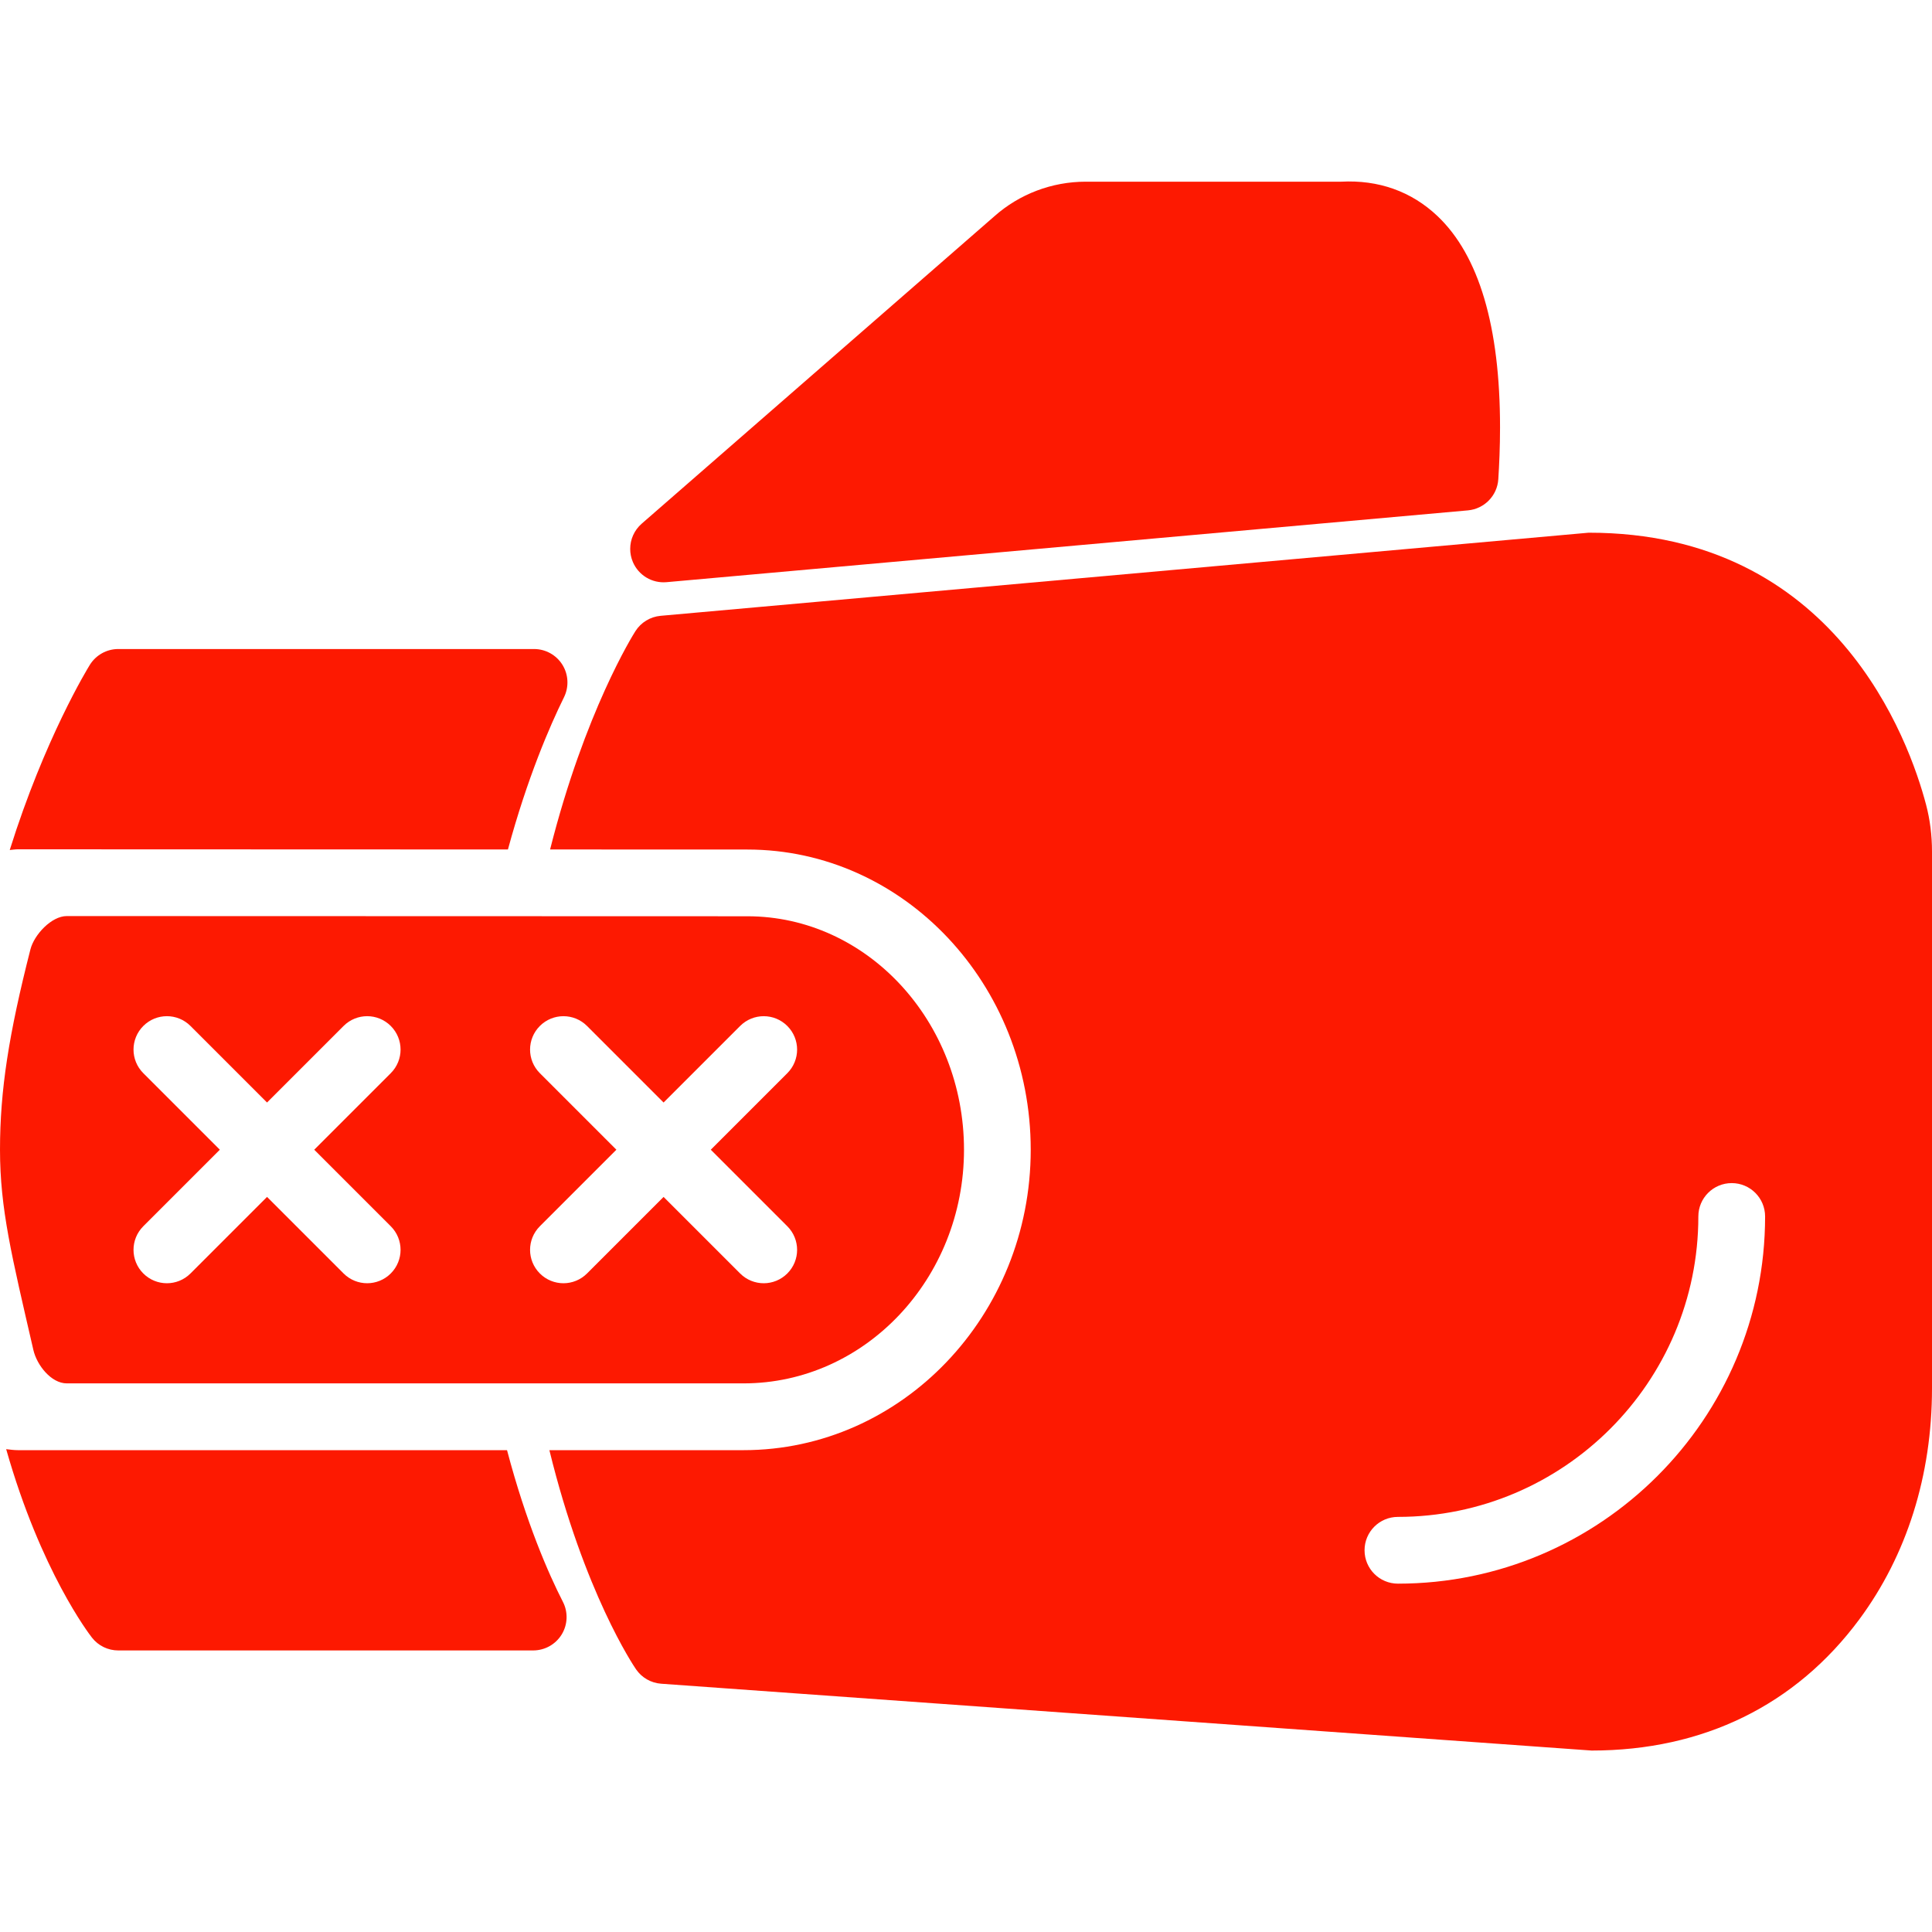 <?xml version="1.0"?>
<svg xmlns="http://www.w3.org/2000/svg" xmlns:xlink="http://www.w3.org/1999/xlink" version="1.1" id="Capa_1" x="0px" y="0px" viewBox="0 0 57.88 57.88" style="enable-background:new 0 0 57.88 57.88;" xml:space="preserve" width="512px" height="512px"><g transform="matrix(6.12323e-17 1 -1 6.12323e-17 57.88 0)"><g>
	<g>
		<g>
			<path d="M14.357,12.993c-0.423-0.027-0.959-0.052-1.553-0.052c-3.02,0-5.149,0.63-6.329,1.872     c-0.744,0.784-1.091,1.772-1.032,2.888v7.652c0,1.014,0.371,1.988,1.037,2.738l9.209,10.565C15.885,38.88,16.161,39,16.445,39     c0.132,0,0.265-0.026,0.392-0.08c0.399-0.17,0.643-0.577,0.604-1.009L15.29,13.902C15.245,13.411,14.849,13.024,14.357,12.993z" data-original="#000000" class="active-path" data-old_color="#000000" fill="#FD1901"/>
			<path d="M34.444,29c-3.856,0-6.994,2.911-6.994,6.49l-0.006,20.39c0,0.457,0.557,0.977,1,1.089c2.537,0.647,4.216,0.911,6,0.911     c1.771,0,3.175-0.349,6-1c0.454-0.104,1-0.534,1-1V35.605C41.444,31.963,38.304,29,34.444,29z M38.151,52.173     c0.391,0.391,0.391,1.023,0,1.414c-0.195,0.195-0.451,0.293-0.707,0.293s-0.512-0.098-0.707-0.293l-2.293-2.293l-2.293,2.293     c-0.195,0.195-0.451,0.293-0.707,0.293s-0.512-0.098-0.707-0.293c-0.391-0.391-0.391-1.023,0-1.414l2.293-2.293l-2.293-2.293     c-0.391-0.391-0.391-1.023,0-1.414s1.023-0.391,1.414,0l2.293,2.293l2.293-2.293c0.391-0.391,1.023-0.391,1.414,0     s0.391,1.023,0,1.414l-2.293,2.293L38.151,52.173z M38.151,40.293c0.391,0.391,0.391,1.023,0,1.414     C37.956,41.902,37.7,42,37.444,42s-0.512-0.098-0.707-0.293l-2.293-2.293l-2.293,2.293C31.956,41.902,31.7,42,31.444,42     s-0.512-0.098-0.707-0.293c-0.391-0.391-0.391-1.023,0-1.414L33.03,38l-2.293-2.293c-0.391-0.391-0.391-1.023,0-1.414     s1.023-0.391,1.414,0l2.293,2.293l2.293-2.293c0.391-0.391,1.023-0.391,1.414,0s0.391,1.023,0,1.414L35.858,38L38.151,40.293z" data-original="#000000" class="active-path" data-old_color="#000000" fill="#FD1901"/>
			<path d="M48.966,41.052c-0.296-0.181-0.668-0.195-0.977-0.036c-0.835,0.428-2.368,1.1-4.544,1.674v14.647     c0,0.122-0.016,0.24-0.03,0.358c3.659-1.039,5.551-2.495,5.647-2.571c0.242-0.189,0.383-0.479,0.383-0.787V41.906     C49.444,41.557,49.263,41.234,48.966,41.052z" data-original="#000000" class="active-path" data-old_color="#000000" fill="#FD1901"/>
			<path d="M25.449,42.663c-2.137-0.58-3.696-1.252-4.561-1.68c-0.31-0.152-0.677-0.135-0.971,0.047     c-0.294,0.183-0.473,0.504-0.473,0.85v12.457c0,0.346,0.179,0.667,0.472,0.85c0.109,0.068,2.211,1.355,5.549,2.401     c-0.007-0.084-0.021-0.166-0.021-0.251L25.449,42.663z" data-original="#000000" class="active-path" data-old_color="#000000" fill="#FD1901"/>
			<path d="M48.517,2.18C46.593,0.754,44.198,0,41.593,0H25.511c-0.485,0-0.956,0.06-1.401,0.177     c-1.913,0.503-8.155,2.714-8.151,10.109l2.49,27.803c0.028,0.309,0.197,0.587,0.458,0.754c0.115,0.073,2.414,1.515,6.542,2.557     l0.002-5.91c0-4.681,4.035-8.489,8.994-8.489c4.962,0,9,3.86,9,8.605v5.815c4.263-1.043,6.459-2.522,6.567-2.597     c0.25-0.172,0.408-0.448,0.43-0.752l2.002-27.874C52.444,6.856,51.086,4.084,48.517,2.18z M46.444,17c-0.552,0-1-0.447-1-1     c0-4.963-4.038-9-9-9c-0.552,0-1-0.447-1-1s0.448-1,1-1c6.065,0,11,4.935,11,11C47.444,16.553,46.996,17,46.444,17z" data-original="#000000" class="active-path" data-old_color="#000000" fill="#FD1901"/>
		</g>
	</g>
</g></g> </svg>

